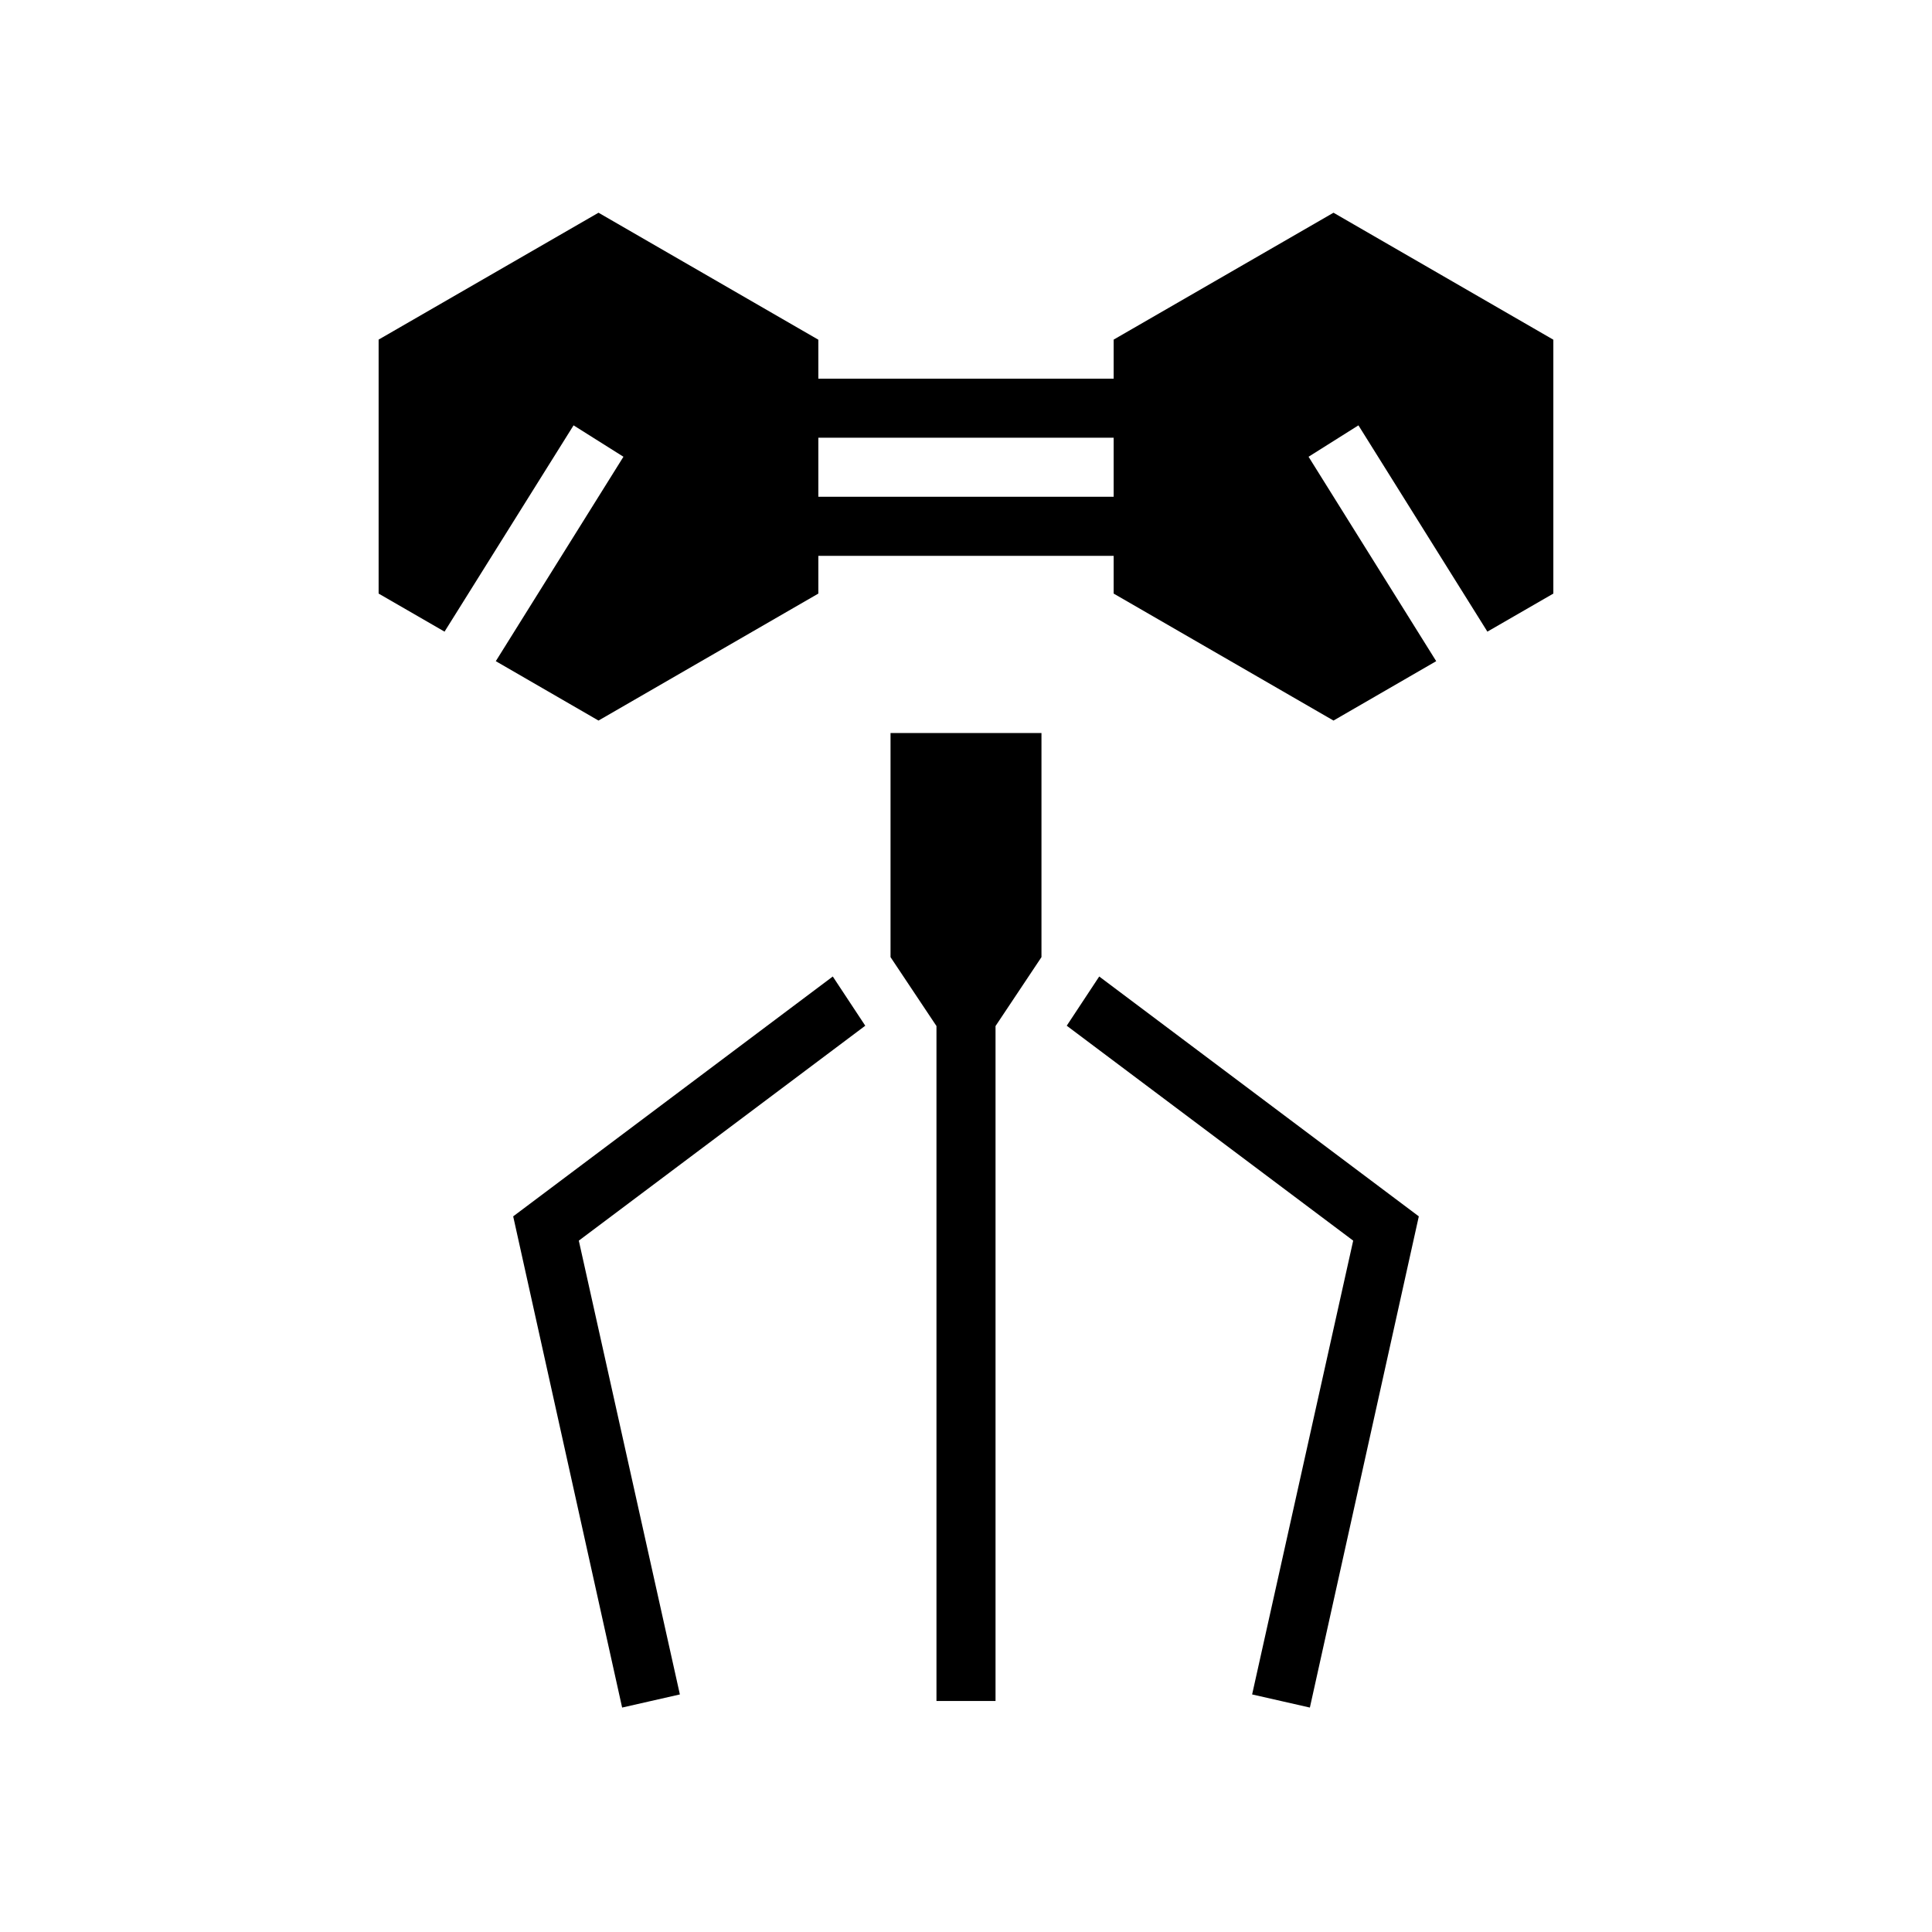 <svg xmlns="http://www.w3.org/2000/svg" width="100%" height="100%" viewBox="0 0 588.8 588.8"><path d="M182.4 64.83L115.39 103.5v77.4l20.09 11.6 39.32-62.87 15.2 9.57-38.9 62.3 31.3 18.1 67-38.7V169.4h90v11.5l67 38.7 31.3-18.1-38.9-62.3 15.2-9.57 39.3 62.87 20.1-11.6V103.53l-67-38.7-67 38.67V115.4h-90V103.53zM249.4 133.4h90v18h-90z m22 90v68.3l14 21V518.4h18V312.7l14-21V223.4z m-17.6 74.2L156.4 370.7 189.6 520.4l17.6-4L176.4 378.1l87.3-65.5z m81.2 0l-9.9 15 87.3 65.5L381.6 516.4l17.6 4L432.4 370.7z" /></svg>